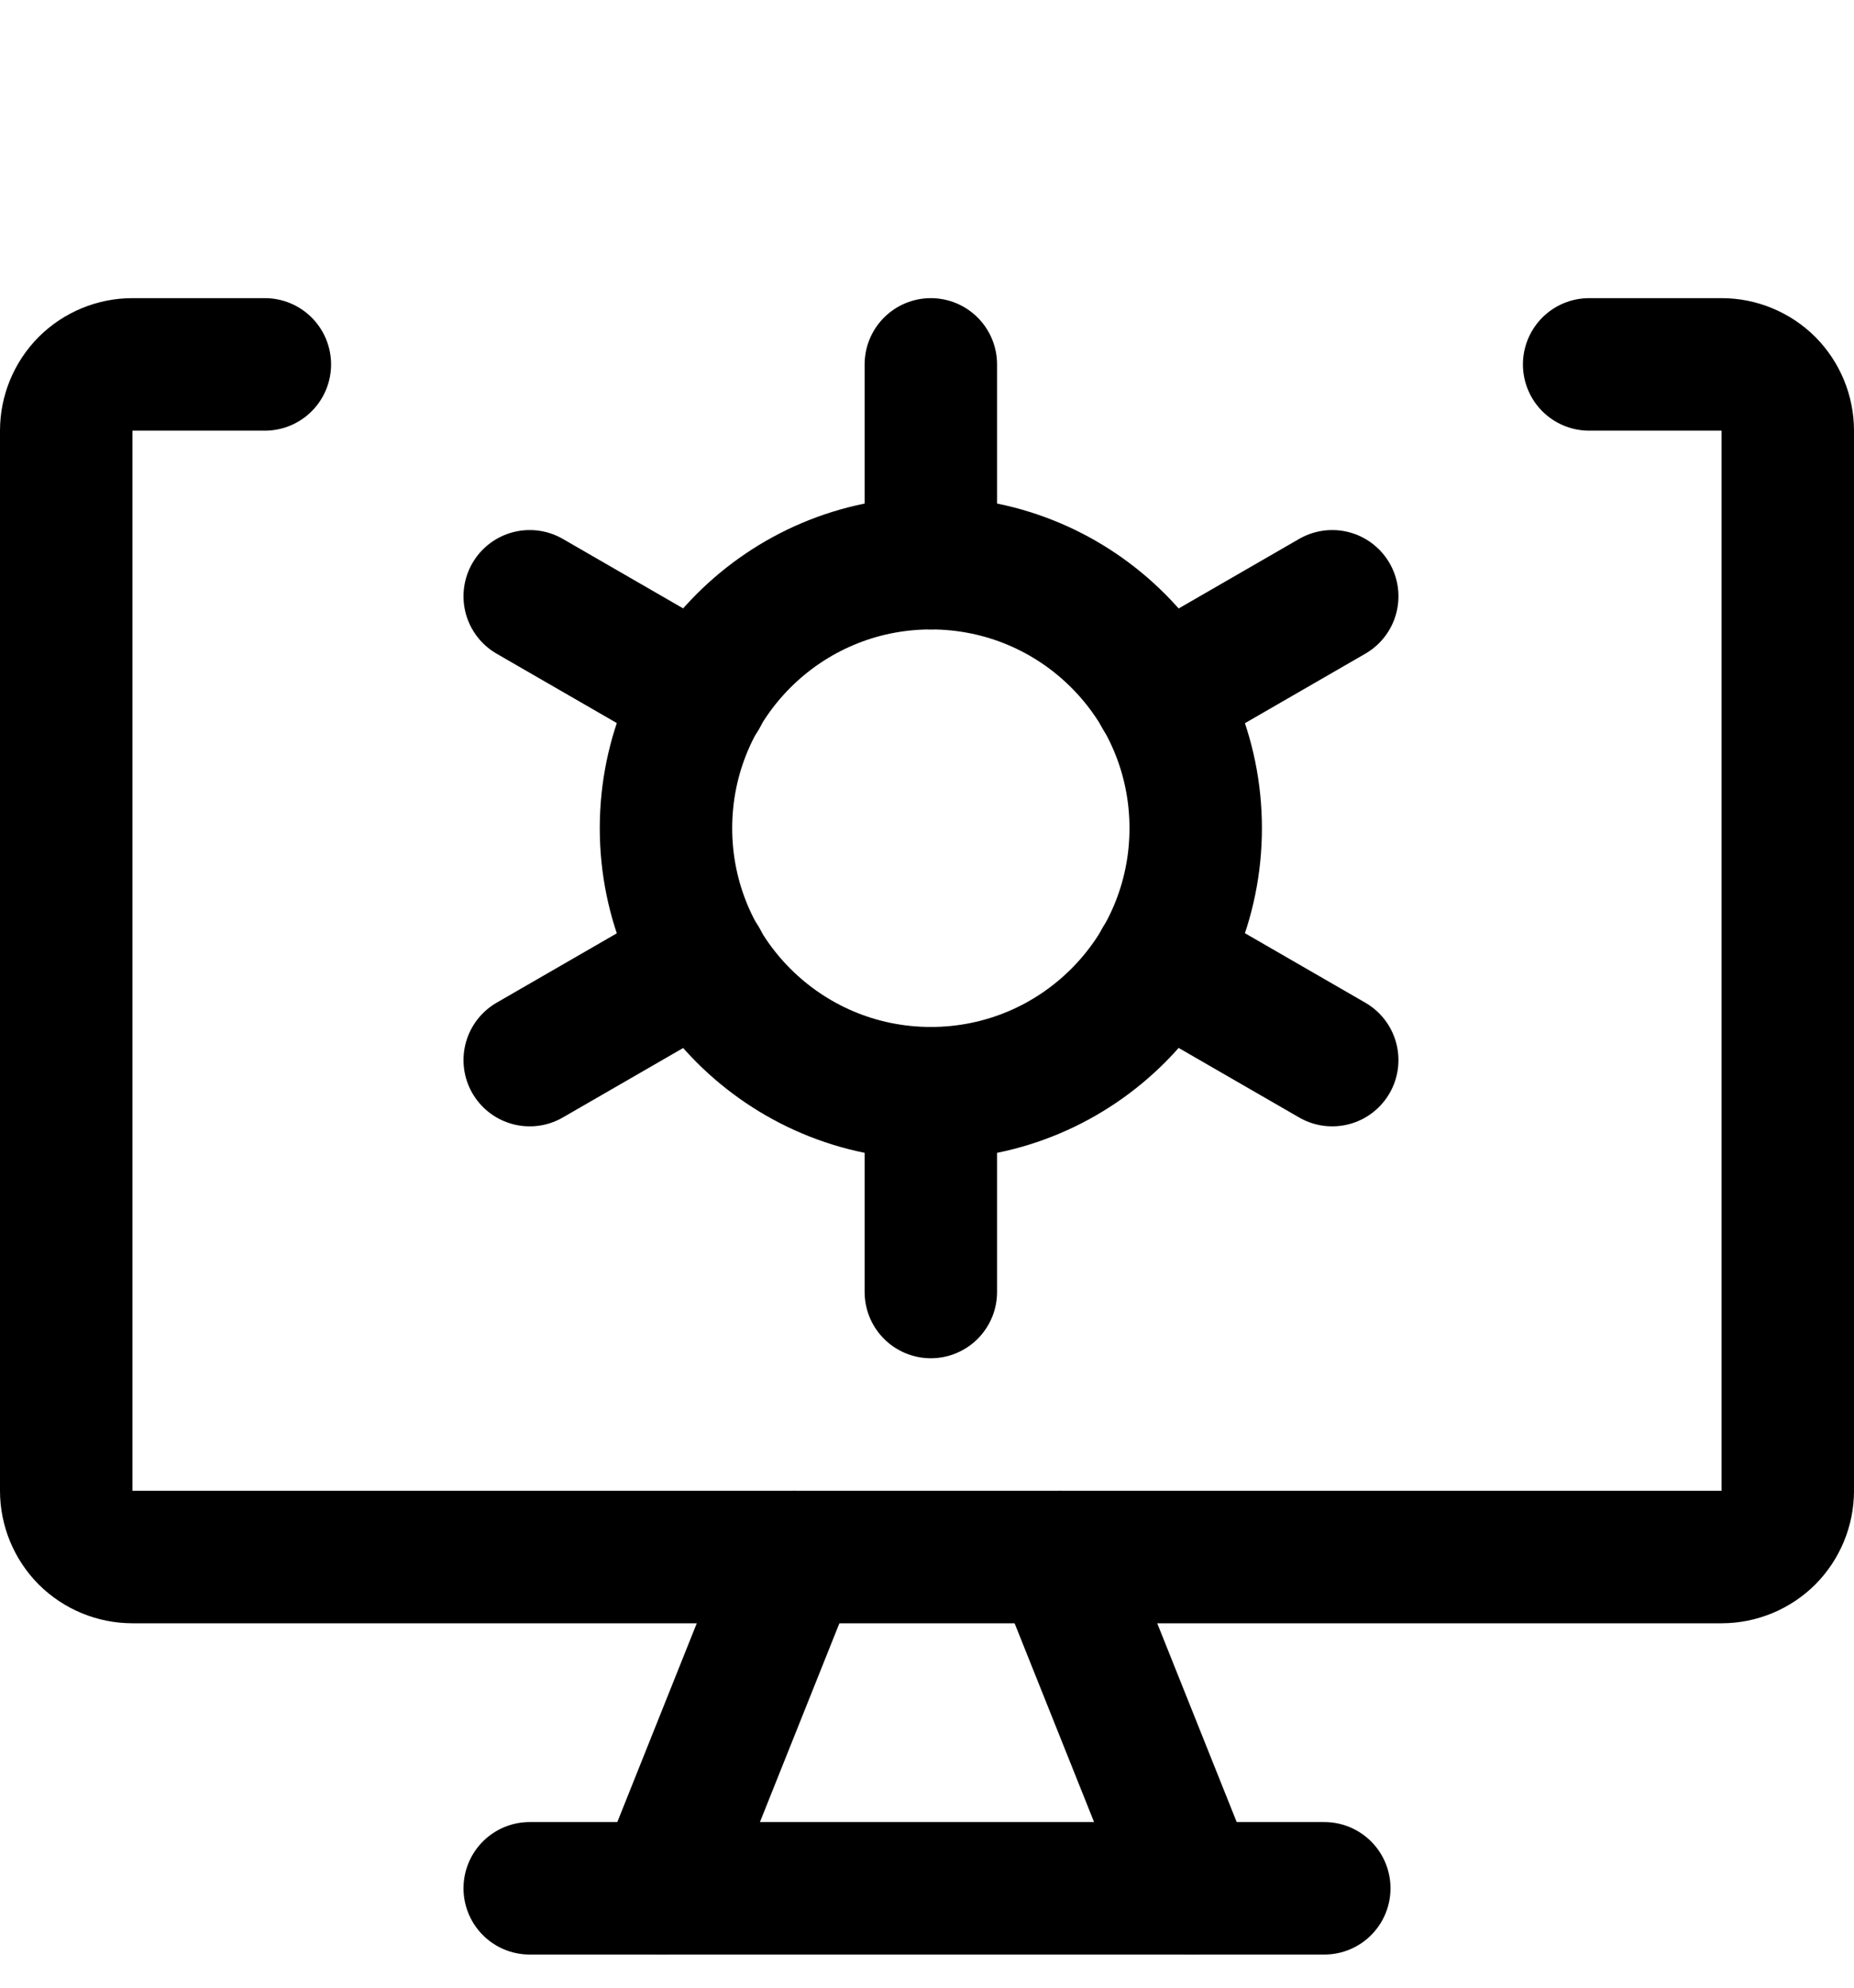 <svg width="14" height="15" viewBox="0 0 14 15" fill="none" xmlns="http://www.w3.org/2000/svg">
<g clip-path="url(#clip0_6_5233)">
<path d="M12 2.75H13C13.133 2.75 13.26 2.803 13.354 2.896C13.447 2.99 13.5 3.117 13.5 3.25V11.25C13.5 11.383 13.447 11.51 13.354 11.604C13.26 11.697 13.133 11.75 13 11.75H1C0.867 11.75 0.74 11.697 0.646 11.604C0.553 11.51 0.5 11.383 0.5 11.25V3.25C0.5 3.117 0.553 2.99 0.646 2.896C0.74 2.803 0.867 2.75 1 2.75H2" stroke="#000001" stroke-linecap="round" stroke-linejoin="round"/>
<path d="M6 11.75L5 14.25" stroke="#000001" stroke-linecap="round" stroke-linejoin="round"/>
<path d="M8 11.75L9 14.25" stroke="#000001" stroke-linecap="round" stroke-linejoin="round"/>
<path d="M4 14.25H10" stroke="#000001" stroke-linecap="round" stroke-linejoin="round"/>
<path d="M7.029 2.75V4.25" stroke="#000001" stroke-linecap="round" stroke-linejoin="round"/>
<path d="M4 4.5L5.3 5.25" stroke="#000001" stroke-linecap="round" stroke-linejoin="round"/>
<path d="M4 8L5.3 7.25" stroke="#000001" stroke-linecap="round" stroke-linejoin="round"/>
<path d="M7.029 9.75V8.25" stroke="#000001" stroke-linecap="round" stroke-linejoin="round"/>
<path d="M10.06 8L8.76 7.25" stroke="#000001" stroke-linecap="round" stroke-linejoin="round"/>
<path d="M10.06 4.5L8.76 5.25" stroke="#000001" stroke-linecap="round" stroke-linejoin="round"/>
<path d="M7.029 8.25C8.134 8.25 9.029 7.355 9.029 6.25C9.029 5.145 8.134 4.25 7.029 4.25C5.925 4.25 5.029 5.145 5.029 6.25C5.029 7.355 5.925 8.25 7.029 8.25Z" stroke="#000001" stroke-linecap="round" stroke-linejoin="round"/>
</g>
<defs>
<clipPath id="clip0_6_5233">
<rect width="14" height="14" fill="white" transform="translate(0 0.75)"/>
</clipPath>
</defs>
</svg>
